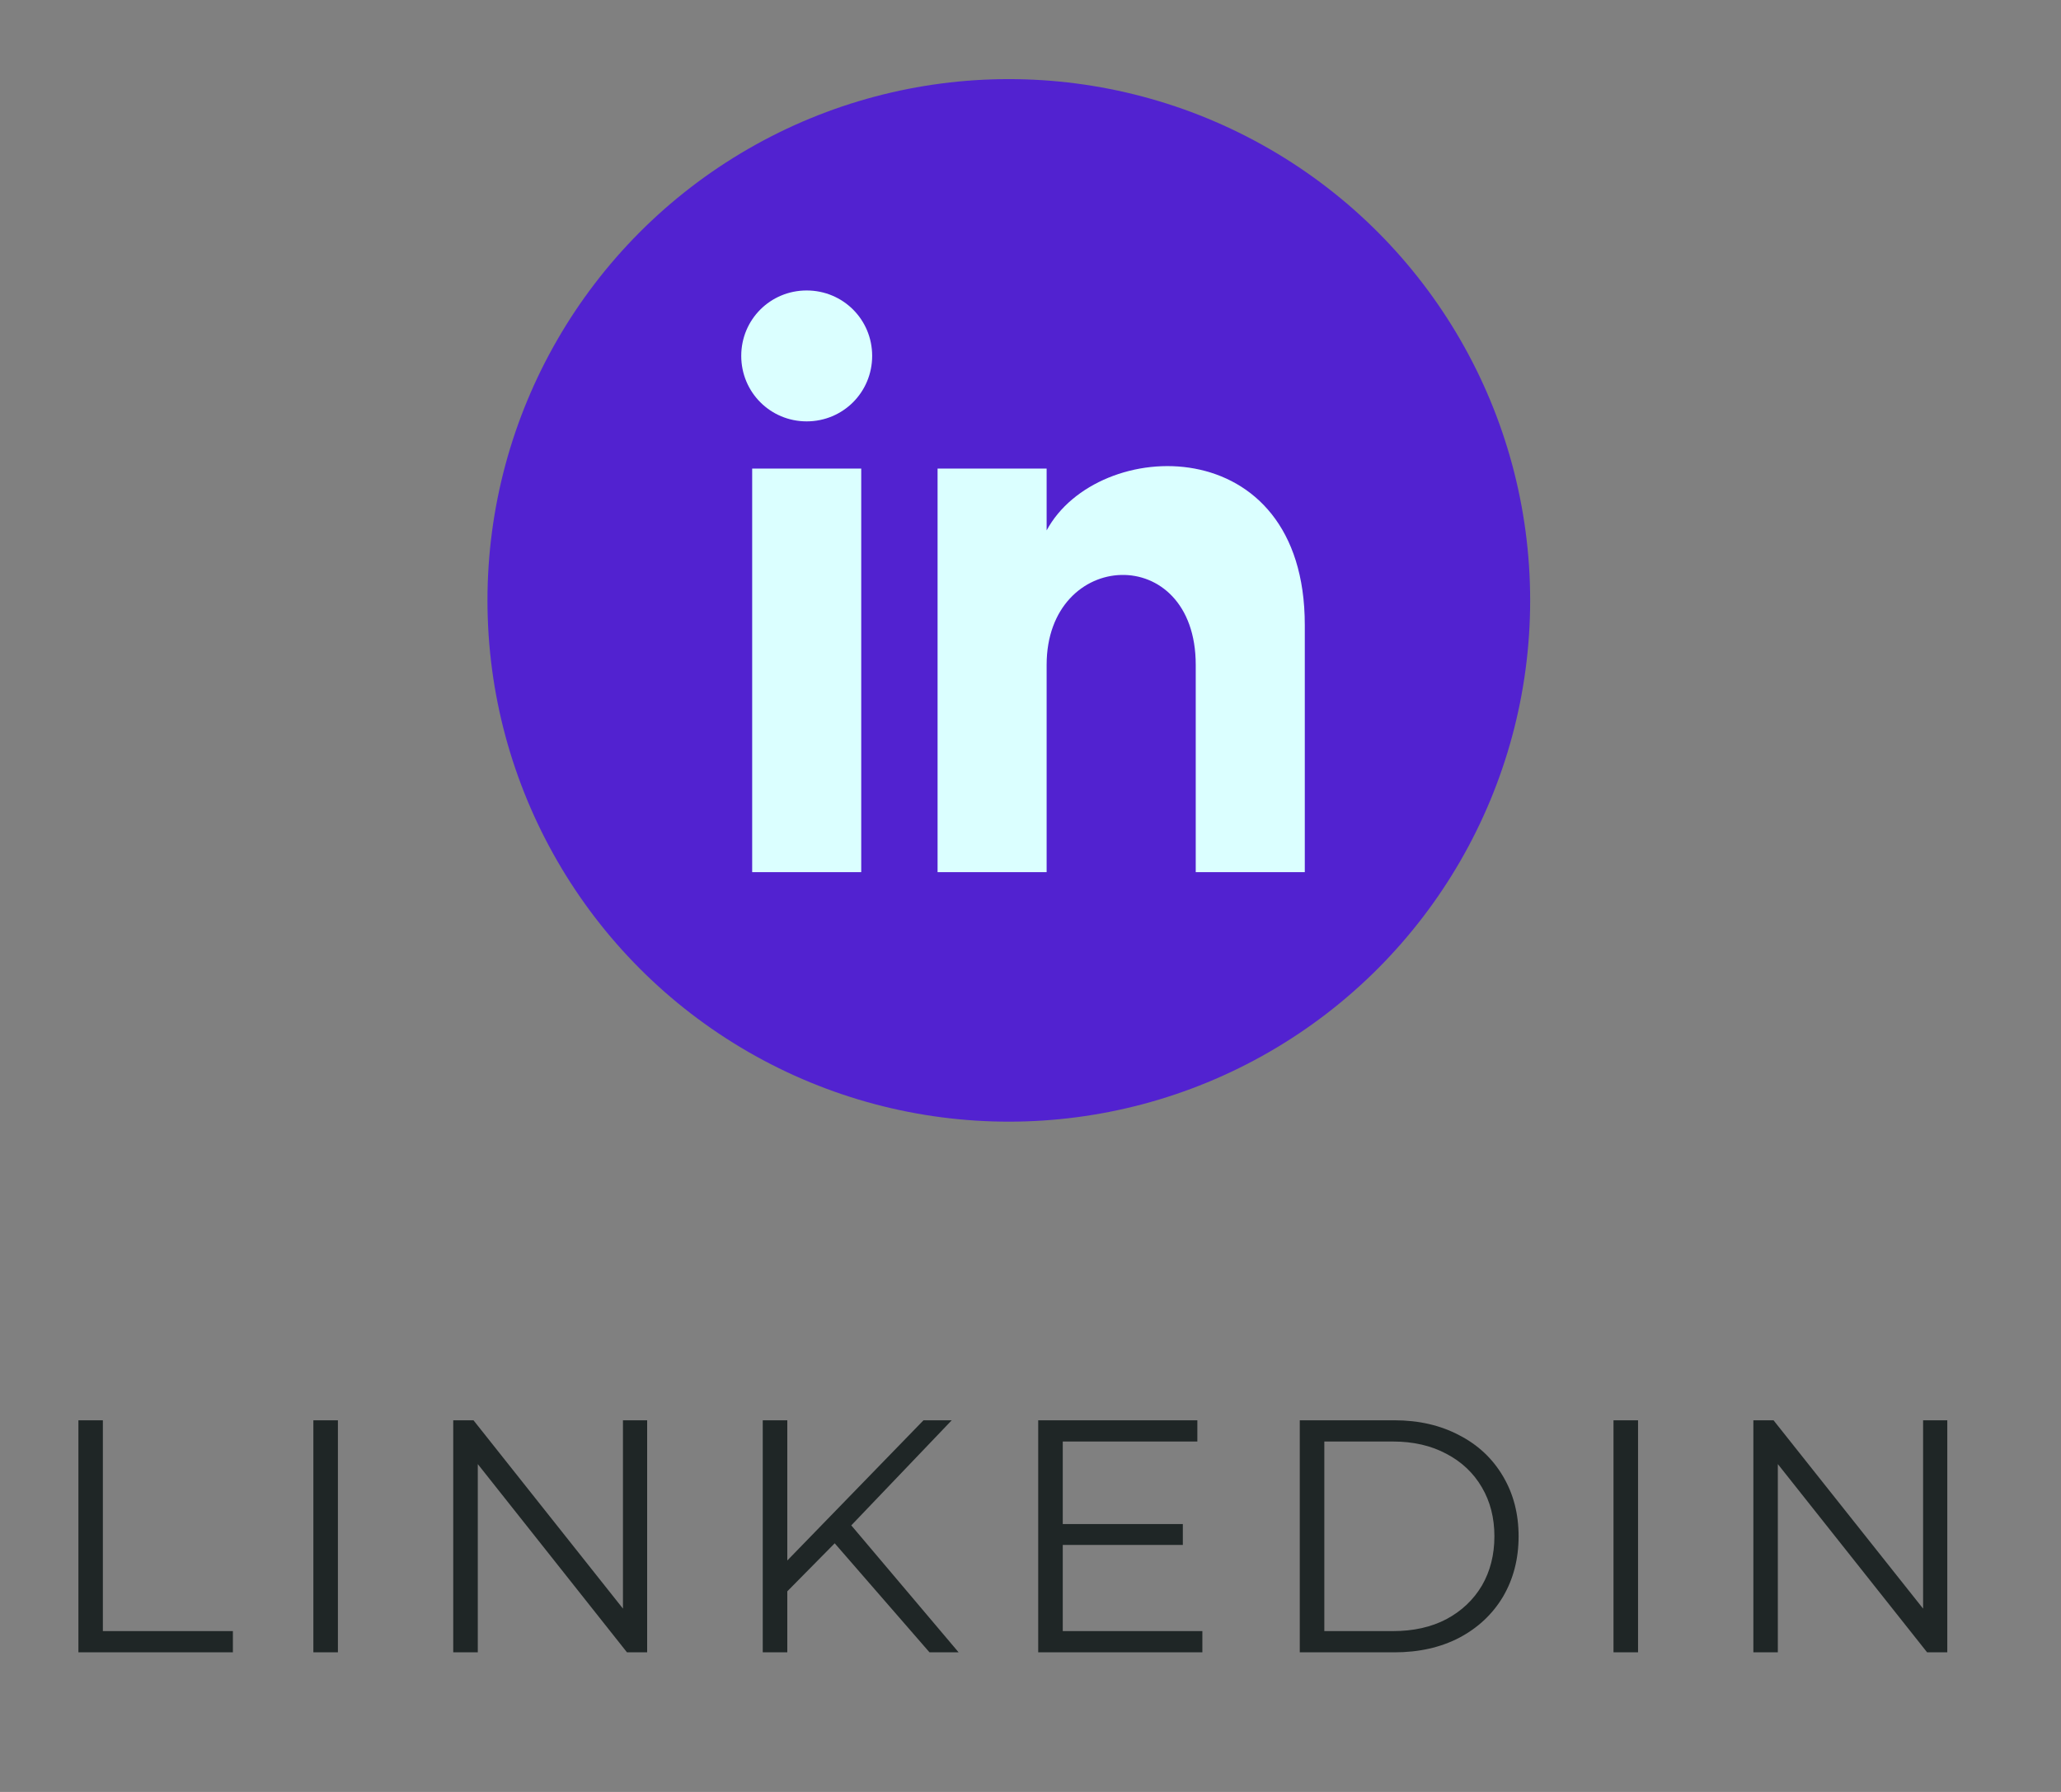 <svg width="23" height="20" viewBox="0 0 23 20" fill="none" xmlns="http://www.w3.org/2000/svg">
<rect x="0" y="0" width="23" height="20" fill="#808080" stroke="none"/>
<ellipse cx="11.258" cy="6.701" rx="5.818" ry="5.818" fill="#5222D0"/>
<path d="M8.394 9.734H9.611V5.23H8.394V9.734ZM9.002 3.242C8.597 3.242 8.272 3.566 8.272 3.972C8.272 4.378 8.597 4.703 9.002 4.703C9.408 4.703 9.733 4.378 9.733 3.972C9.733 3.566 9.408 3.242 9.002 3.242ZM11.68 5.92V5.23H10.463V9.734H11.68V7.421C11.68 6.123 13.344 6.042 13.344 7.421V9.734H14.561V6.975C14.561 4.784 12.248 4.865 11.68 5.92Z" fill="#DBFFFF"/>
<path d="M0.875 15.852H1.148V18.205H2.599V18.442H0.875V15.852ZM3.497 15.852H3.771V18.442H3.497V15.852ZM7.222 15.852V18.442H6.997L5.332 16.341V18.442H5.058V15.852H5.284L6.952 17.954V15.852H7.222ZM9.315 17.225L8.786 17.761V18.442H8.512V15.852H8.786V17.417L10.306 15.852H10.621L9.5 17.025L10.698 18.442H10.373L9.315 17.225ZM13.418 18.205V18.442H11.586V15.852H13.362V16.089H11.86V17.01H13.2V17.243H11.86V18.205H13.418ZM14.505 15.852H15.56C15.834 15.852 16.075 15.908 16.285 16.019C16.495 16.127 16.657 16.28 16.773 16.477C16.889 16.672 16.947 16.896 16.947 17.147C16.947 17.399 16.889 17.623 16.773 17.821C16.657 18.015 16.495 18.168 16.285 18.279C16.075 18.388 15.834 18.442 15.56 18.442H14.505V15.852ZM15.545 18.205C15.772 18.205 15.971 18.161 16.141 18.072C16.311 17.981 16.443 17.856 16.537 17.698C16.63 17.538 16.677 17.354 16.677 17.147C16.677 16.94 16.63 16.758 16.537 16.6C16.443 16.439 16.311 16.315 16.141 16.226C15.971 16.135 15.772 16.089 15.545 16.089H14.779V18.205H15.545ZM18.006 15.852H18.28V18.442H18.006V15.852ZM21.731 15.852V18.442H21.506L19.84 16.341V18.442H19.567V15.852H19.792L21.461 17.954V15.852H21.731Z" fill="#1F2626"/>
</svg>

